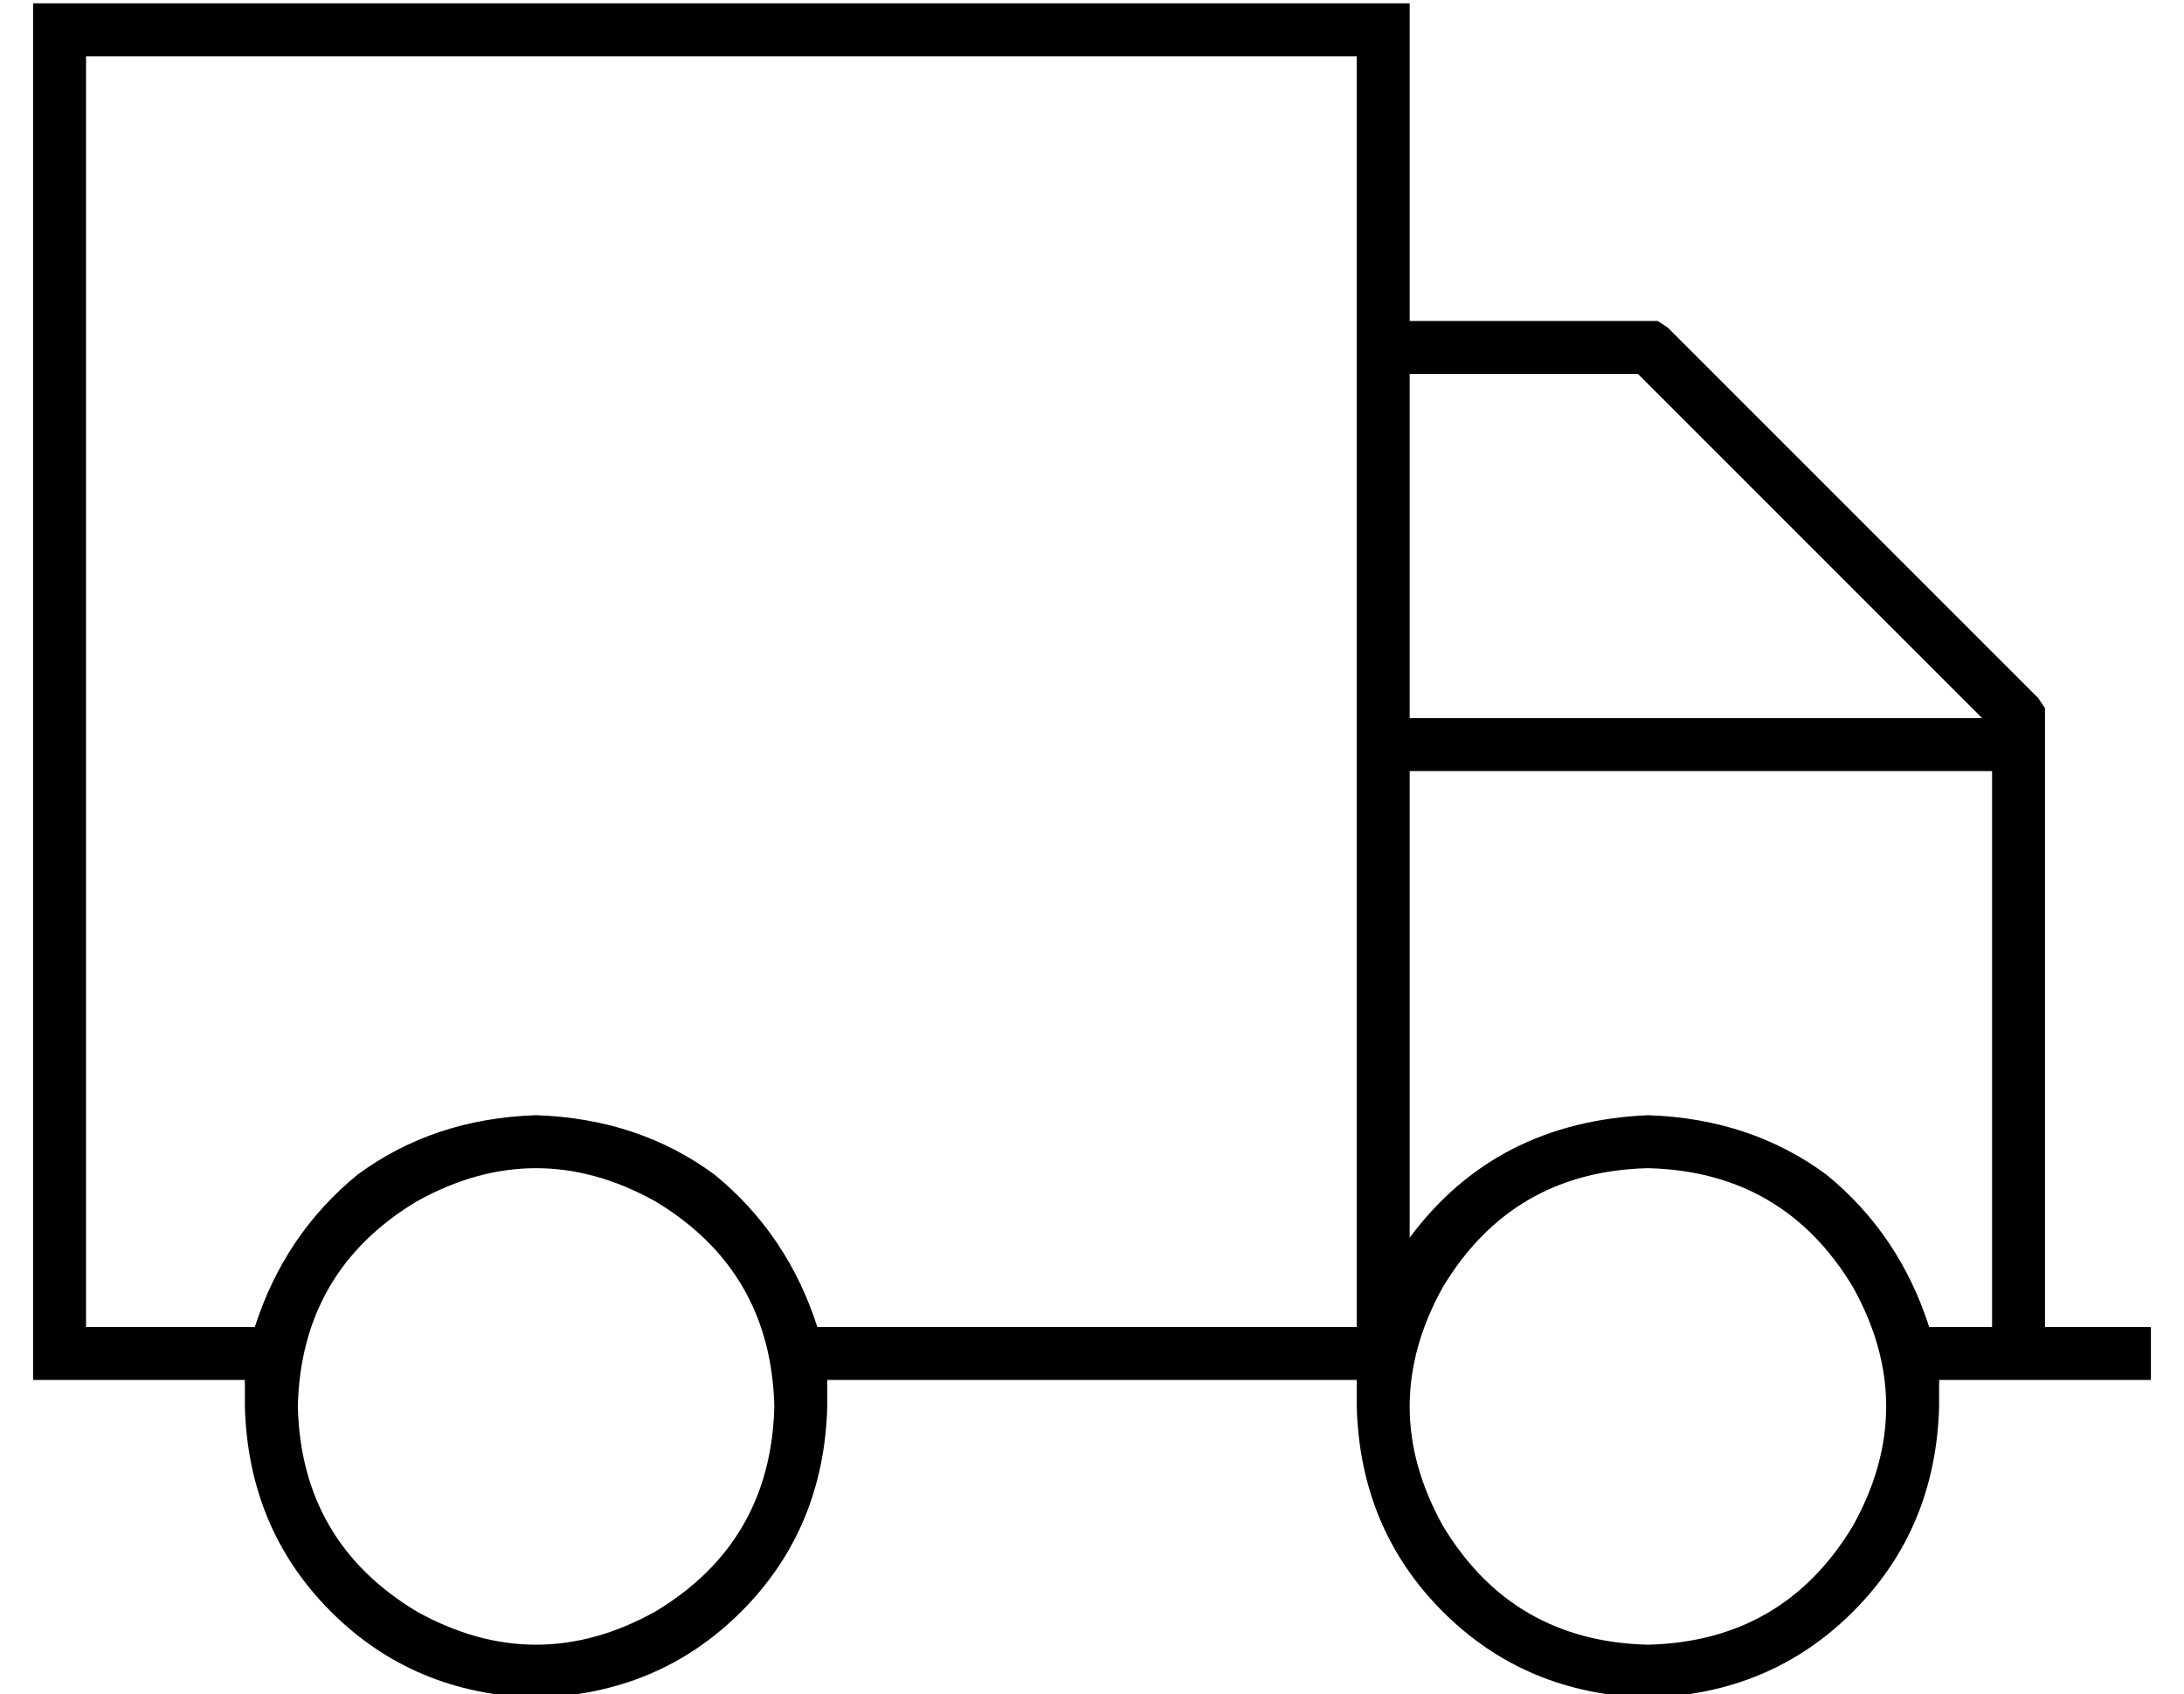 <?xml version="1.0" standalone="no"?>
<!DOCTYPE svg PUBLIC "-//W3C//DTD SVG 1.1//EN" "http://www.w3.org/Graphics/SVG/1.1/DTD/svg11.dtd" >
<svg xmlns="http://www.w3.org/2000/svg" xmlns:xlink="http://www.w3.org/1999/xlink" version="1.1" viewBox="-10 -40 660 512">
   <path fill="currentColor"
d="M16 -23v384v-384v384h51v0q9 -28 31 -46q23 -17 54 -18q31 1 54 18q22 18 31 46h163v0v-384v0h-384v0zM64 377h-48h48h-64v-16v0v-384v0v-16v0h16h400v16v0v80v0h72h3l3 2v0l112 112v0l2 3v0v3v0v184v0h24h8v16v0h-8h-56v8q-1 37 -26 62t-62 26q-37 -1 -62 -26t-26 -62
v-8v0v0h-160v0v8q-1 37 -26 62t-62 26q-37 -1 -62 -26t-26 -62v-8v0zM416 177h173h-173h173l-104 -104v0h-69v0v104v0zM416 193v141v-141v141q26 -35 72 -37q31 1 54 18q22 18 31 46h19v0v-168v0h-176v0zM224 385q-1 -41 -36 -62q-36 -20 -72 0q-35 21 -36 62q1 41 36 62
q36 20 72 0q35 -21 36 -62v0zM488 457q41 -1 62 -36q20 -36 0 -72q-21 -35 -62 -36q-41 1 -62 36q-20 36 0 72q21 35 62 36v0z" />
</svg>
